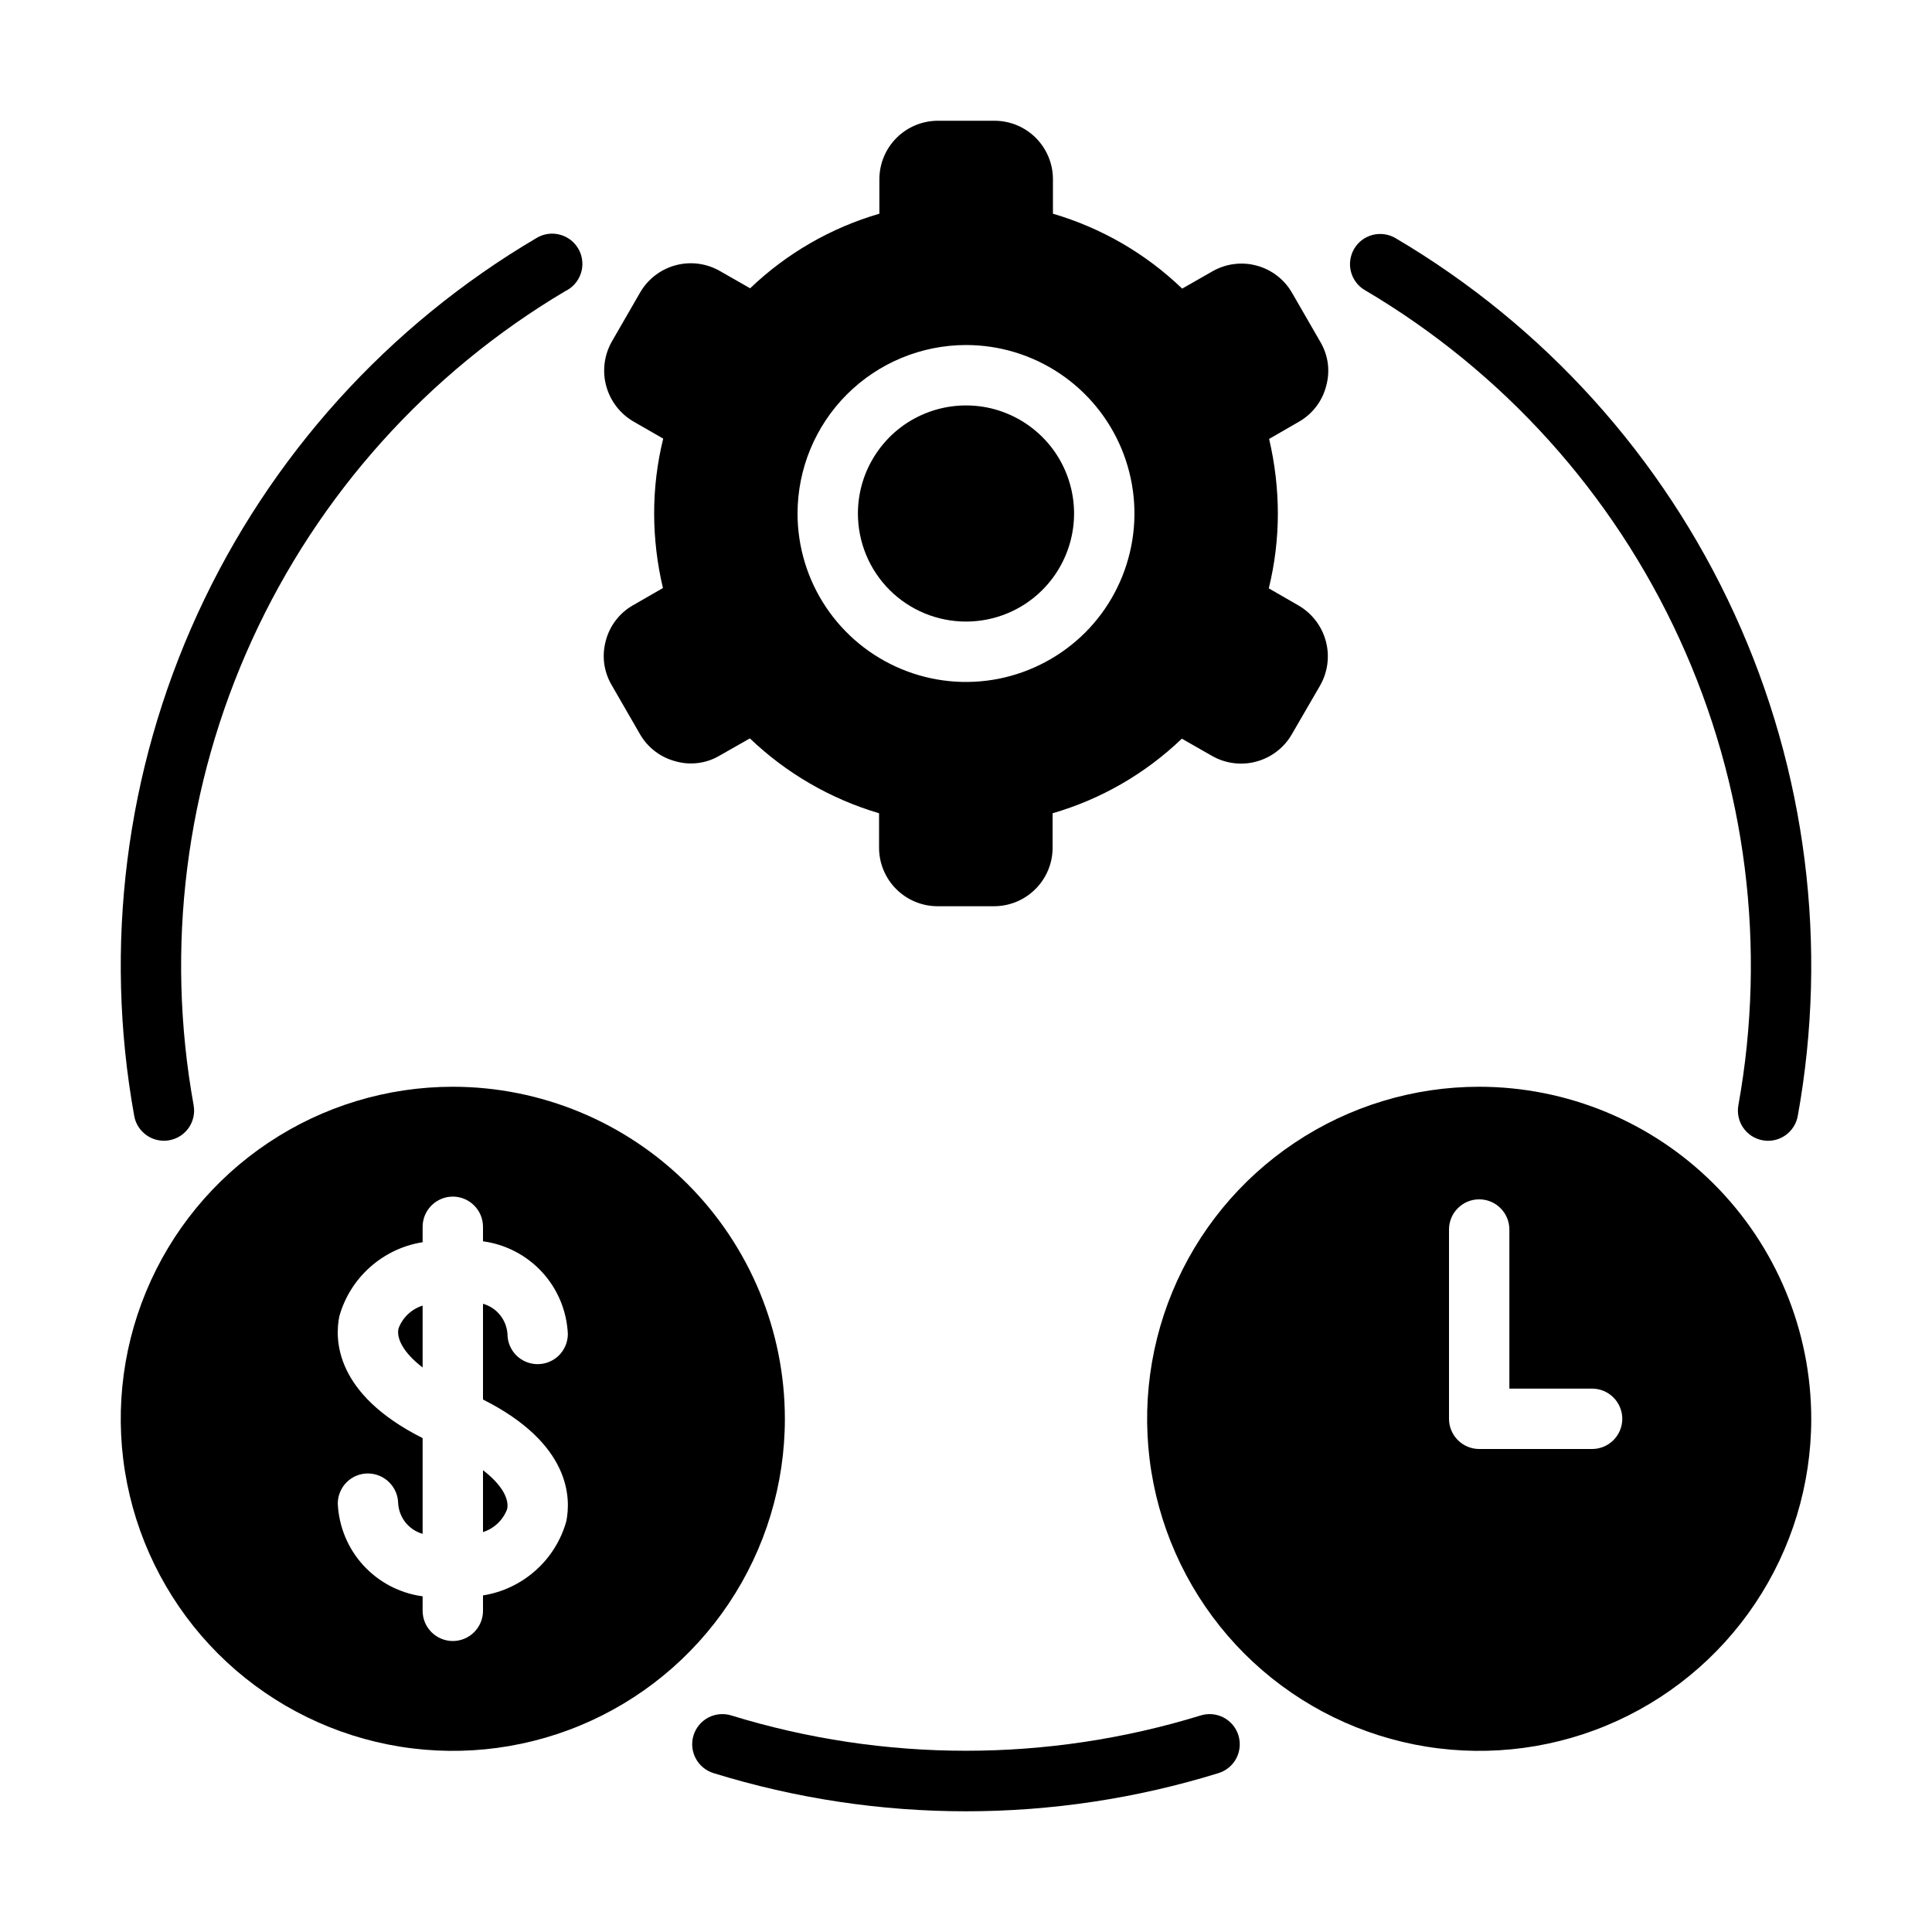 <svg width="36" height="36" viewBox="0 0 36 36" fill="none" xmlns="http://www.w3.org/2000/svg">
<path d="M11.289 11.936C11.251 12.074 11.24 12.219 11.258 12.361C11.277 12.503 11.324 12.64 11.396 12.763L11.925 13.68C11.996 13.804 12.092 13.913 12.206 14C12.32 14.087 12.45 14.15 12.589 14.186C12.726 14.225 12.869 14.236 13.01 14.217C13.152 14.199 13.288 14.152 13.41 14.079L13.973 13.759C14.652 14.409 15.478 14.887 16.38 15.154V15.795C16.38 16.084 16.494 16.36 16.698 16.565C16.901 16.769 17.177 16.885 17.466 16.886H18.523C18.812 16.886 19.09 16.771 19.294 16.566C19.499 16.362 19.614 16.084 19.614 15.795V15.154C20.517 14.892 21.343 14.415 22.022 13.764L22.584 14.085C22.835 14.228 23.131 14.266 23.409 14.191C23.687 14.116 23.925 13.935 24.069 13.686L24.598 12.774C24.741 12.523 24.78 12.226 24.705 11.947C24.63 11.668 24.448 11.43 24.199 11.284L23.642 10.963C23.754 10.507 23.811 10.038 23.811 9.568C23.81 9.1 23.755 8.634 23.648 8.179L24.204 7.858C24.329 7.787 24.438 7.691 24.525 7.577C24.612 7.463 24.675 7.333 24.711 7.194C24.749 7.057 24.76 6.914 24.742 6.773C24.723 6.632 24.676 6.496 24.604 6.373L24.075 5.456C24.004 5.332 23.909 5.224 23.796 5.137C23.683 5.05 23.553 4.986 23.415 4.949C23.277 4.912 23.134 4.902 22.992 4.921C22.85 4.939 22.714 4.986 22.59 5.057L22.028 5.378C21.349 4.725 20.523 4.247 19.62 3.982V3.336C19.619 3.048 19.504 2.773 19.301 2.569C19.098 2.366 18.822 2.251 18.534 2.25H17.477C17.189 2.25 16.912 2.364 16.707 2.568C16.503 2.771 16.387 3.047 16.386 3.336V3.982C15.483 4.245 14.657 4.721 13.978 5.372L13.416 5.051C13.166 4.907 12.87 4.868 12.592 4.942C12.314 5.016 12.076 5.197 11.931 5.445L11.402 6.362C11.259 6.613 11.22 6.91 11.295 7.189C11.37 7.468 11.552 7.707 11.801 7.853L12.358 8.173C12.245 8.63 12.189 9.098 12.189 9.568C12.19 10.036 12.245 10.502 12.353 10.957L11.796 11.278C11.671 11.348 11.563 11.443 11.476 11.556C11.389 11.669 11.325 11.798 11.289 11.936ZM18 6.429C18.621 6.429 19.228 6.613 19.744 6.958C20.26 7.303 20.662 7.793 20.9 8.367C21.137 8.941 21.2 9.572 21.078 10.181C20.957 10.789 20.659 11.349 20.22 11.788C19.78 12.226 19.221 12.525 18.612 12.647C18.003 12.768 17.372 12.706 16.799 12.468C16.225 12.23 15.735 11.828 15.39 11.312C15.045 10.796 14.861 10.189 14.861 9.568C14.862 8.736 15.192 7.938 15.781 7.349C16.37 6.761 17.168 6.43 18 6.429Z" fill="black"/>
<path d="M18 11.582C18.398 11.582 18.788 11.464 19.119 11.243C19.45 11.021 19.708 10.707 19.86 10.339C20.013 9.971 20.053 9.566 19.975 9.176C19.897 8.785 19.706 8.426 19.424 8.145C19.142 7.863 18.784 7.671 18.393 7.593C18.002 7.516 17.597 7.556 17.23 7.708C16.861 7.86 16.547 8.118 16.326 8.45C16.104 8.781 15.986 9.17 15.986 9.568C15.986 9.833 16.038 10.095 16.139 10.339C16.24 10.584 16.389 10.806 16.576 10.993C16.763 11.18 16.985 11.328 17.229 11.429C17.474 11.53 17.736 11.582 18 11.582Z" fill="black"/>
<path d="M27.562 20.25C26.339 20.25 25.142 20.613 24.125 21.293C23.107 21.973 22.314 22.939 21.846 24.07C21.378 25.2 21.255 26.444 21.494 27.645C21.733 28.845 22.322 29.947 23.187 30.813C24.053 31.678 25.155 32.267 26.355 32.506C27.556 32.745 28.8 32.622 29.93 32.154C31.061 31.686 32.027 30.893 32.707 29.875C33.387 28.858 33.75 27.661 33.75 26.438C33.749 24.797 33.097 23.224 31.937 22.063C30.776 20.903 29.203 20.251 27.562 20.25ZM29.666 27H27.562C27.413 27 27.271 26.94 27.165 26.835C27.06 26.729 27 26.587 27 26.438V22.911C27 22.761 27.059 22.618 27.165 22.513C27.27 22.407 27.413 22.348 27.562 22.348C27.712 22.348 27.855 22.407 27.96 22.513C28.066 22.618 28.125 22.761 28.125 22.911V25.875H29.666C29.815 25.875 29.959 25.934 30.064 26.04C30.169 26.145 30.229 26.288 30.229 26.438C30.229 26.587 30.169 26.73 30.064 26.835C29.959 26.941 29.815 27 29.666 27Z" fill="black"/>
<path d="M8.438 20.25C7.214 20.25 6.017 20.613 5 21.293C3.982 21.973 3.189 22.939 2.721 24.07C2.253 25.2 2.13 26.444 2.369 27.645C2.608 28.845 3.197 29.947 4.062 30.813C4.928 31.678 6.03 32.267 7.23 32.506C8.431 32.745 9.675 32.622 10.805 32.154C11.936 31.686 12.902 30.893 13.582 29.875C14.262 28.858 14.625 27.661 14.625 26.438C14.624 24.797 13.972 23.224 12.812 22.063C11.652 20.903 10.078 20.251 8.438 20.25ZM10.553 28.344C10.454 28.7 10.255 29.019 9.979 29.264C9.704 29.509 9.364 29.671 9 29.728V30.015C9 30.164 8.941 30.307 8.835 30.413C8.73 30.518 8.587 30.578 8.438 30.578C8.288 30.578 8.145 30.518 8.04 30.413C7.934 30.307 7.875 30.164 7.875 30.015V29.745C7.451 29.688 7.06 29.484 6.771 29.168C6.482 28.853 6.314 28.446 6.294 28.018C6.294 27.944 6.308 27.871 6.337 27.803C6.365 27.734 6.406 27.672 6.459 27.62C6.511 27.567 6.573 27.526 6.641 27.498C6.71 27.47 6.783 27.455 6.857 27.456C7.005 27.457 7.146 27.515 7.251 27.62C7.357 27.724 7.417 27.865 7.419 28.012C7.427 28.143 7.475 28.268 7.556 28.369C7.638 28.471 7.749 28.545 7.875 28.581V26.797C6.232 25.971 6.238 24.953 6.322 24.531C6.421 24.175 6.62 23.856 6.896 23.611C7.171 23.366 7.511 23.204 7.875 23.147V22.86C7.875 22.711 7.934 22.568 8.04 22.462C8.145 22.357 8.288 22.297 8.438 22.297C8.587 22.297 8.73 22.357 8.835 22.462C8.941 22.568 9 22.711 9 22.86V23.13C9.424 23.187 9.815 23.391 10.104 23.707C10.393 24.022 10.561 24.429 10.581 24.857C10.581 25.006 10.521 25.149 10.416 25.255C10.31 25.36 10.167 25.419 10.018 25.419C9.869 25.419 9.726 25.36 9.62 25.255C9.515 25.149 9.456 25.006 9.456 24.857C9.447 24.727 9.399 24.604 9.317 24.503C9.236 24.402 9.125 24.329 9 24.294V26.078C10.643 26.904 10.637 27.922 10.553 28.344Z" fill="black"/>
<path d="M7.425 24.756C7.386 24.936 7.509 25.2 7.875 25.481V24.328C7.772 24.36 7.678 24.416 7.6 24.49C7.522 24.564 7.462 24.655 7.425 24.756Z" fill="black"/>
<path d="M9 27.395V28.548C9.103 28.515 9.196 28.46 9.274 28.386C9.352 28.312 9.412 28.221 9.45 28.12C9.489 27.94 9.366 27.676 9 27.395Z" fill="black"/>
<path d="M25.432 5.406C28.005 6.923 30.052 9.192 31.296 11.908C32.541 14.623 32.923 17.655 32.392 20.595C32.379 20.667 32.38 20.742 32.396 20.814C32.411 20.886 32.441 20.954 32.483 21.015C32.526 21.076 32.579 21.128 32.641 21.168C32.703 21.207 32.773 21.235 32.846 21.248C32.879 21.254 32.912 21.257 32.946 21.257C33.078 21.257 33.205 21.21 33.306 21.126C33.407 21.041 33.475 20.924 33.499 20.794C34.071 17.629 33.66 14.364 32.319 11.439C30.979 8.514 28.775 6.071 26.003 4.437C25.94 4.4 25.869 4.375 25.796 4.365C25.723 4.355 25.649 4.359 25.577 4.377C25.506 4.396 25.438 4.428 25.379 4.472C25.32 4.517 25.271 4.572 25.233 4.636C25.196 4.7 25.171 4.77 25.161 4.843C25.15 4.916 25.154 4.991 25.173 5.062C25.191 5.134 25.224 5.201 25.268 5.26C25.312 5.319 25.368 5.369 25.432 5.406Z" fill="black"/>
<path d="M3.054 21.256C3.088 21.257 3.121 21.254 3.154 21.247C3.227 21.234 3.297 21.207 3.359 21.167C3.421 21.127 3.474 21.075 3.517 21.015C3.559 20.954 3.588 20.886 3.604 20.814C3.62 20.741 3.621 20.667 3.608 20.594C3.078 17.661 3.457 14.637 4.695 11.926C5.932 9.215 7.969 6.947 10.531 5.426C10.6 5.393 10.661 5.347 10.712 5.289C10.762 5.232 10.8 5.166 10.824 5.093C10.848 5.021 10.857 4.945 10.85 4.869C10.844 4.793 10.822 4.719 10.786 4.652C10.75 4.585 10.701 4.526 10.642 4.478C10.583 4.431 10.514 4.395 10.441 4.375C10.368 4.354 10.291 4.348 10.216 4.358C10.14 4.368 10.068 4.393 10.002 4.432C7.229 6.065 5.023 8.509 3.682 11.435C2.341 14.36 1.929 17.627 2.501 20.794C2.524 20.924 2.593 21.041 2.694 21.125C2.795 21.21 2.922 21.256 3.054 21.256Z" fill="black"/>
<path d="M22.373 31.965C19.523 32.842 16.476 32.842 13.627 31.965C13.485 31.921 13.33 31.935 13.198 32.004C13.066 32.074 12.967 32.193 12.923 32.335C12.879 32.478 12.893 32.632 12.963 32.764C13.033 32.896 13.152 32.995 13.294 33.039C16.36 33.988 19.64 33.988 22.706 33.039C22.848 32.995 22.967 32.896 23.037 32.764C23.106 32.632 23.12 32.478 23.076 32.335C23.032 32.193 22.933 32.074 22.801 32.004C22.669 31.935 22.515 31.921 22.373 31.965Z" fill="black"/>
</svg>
